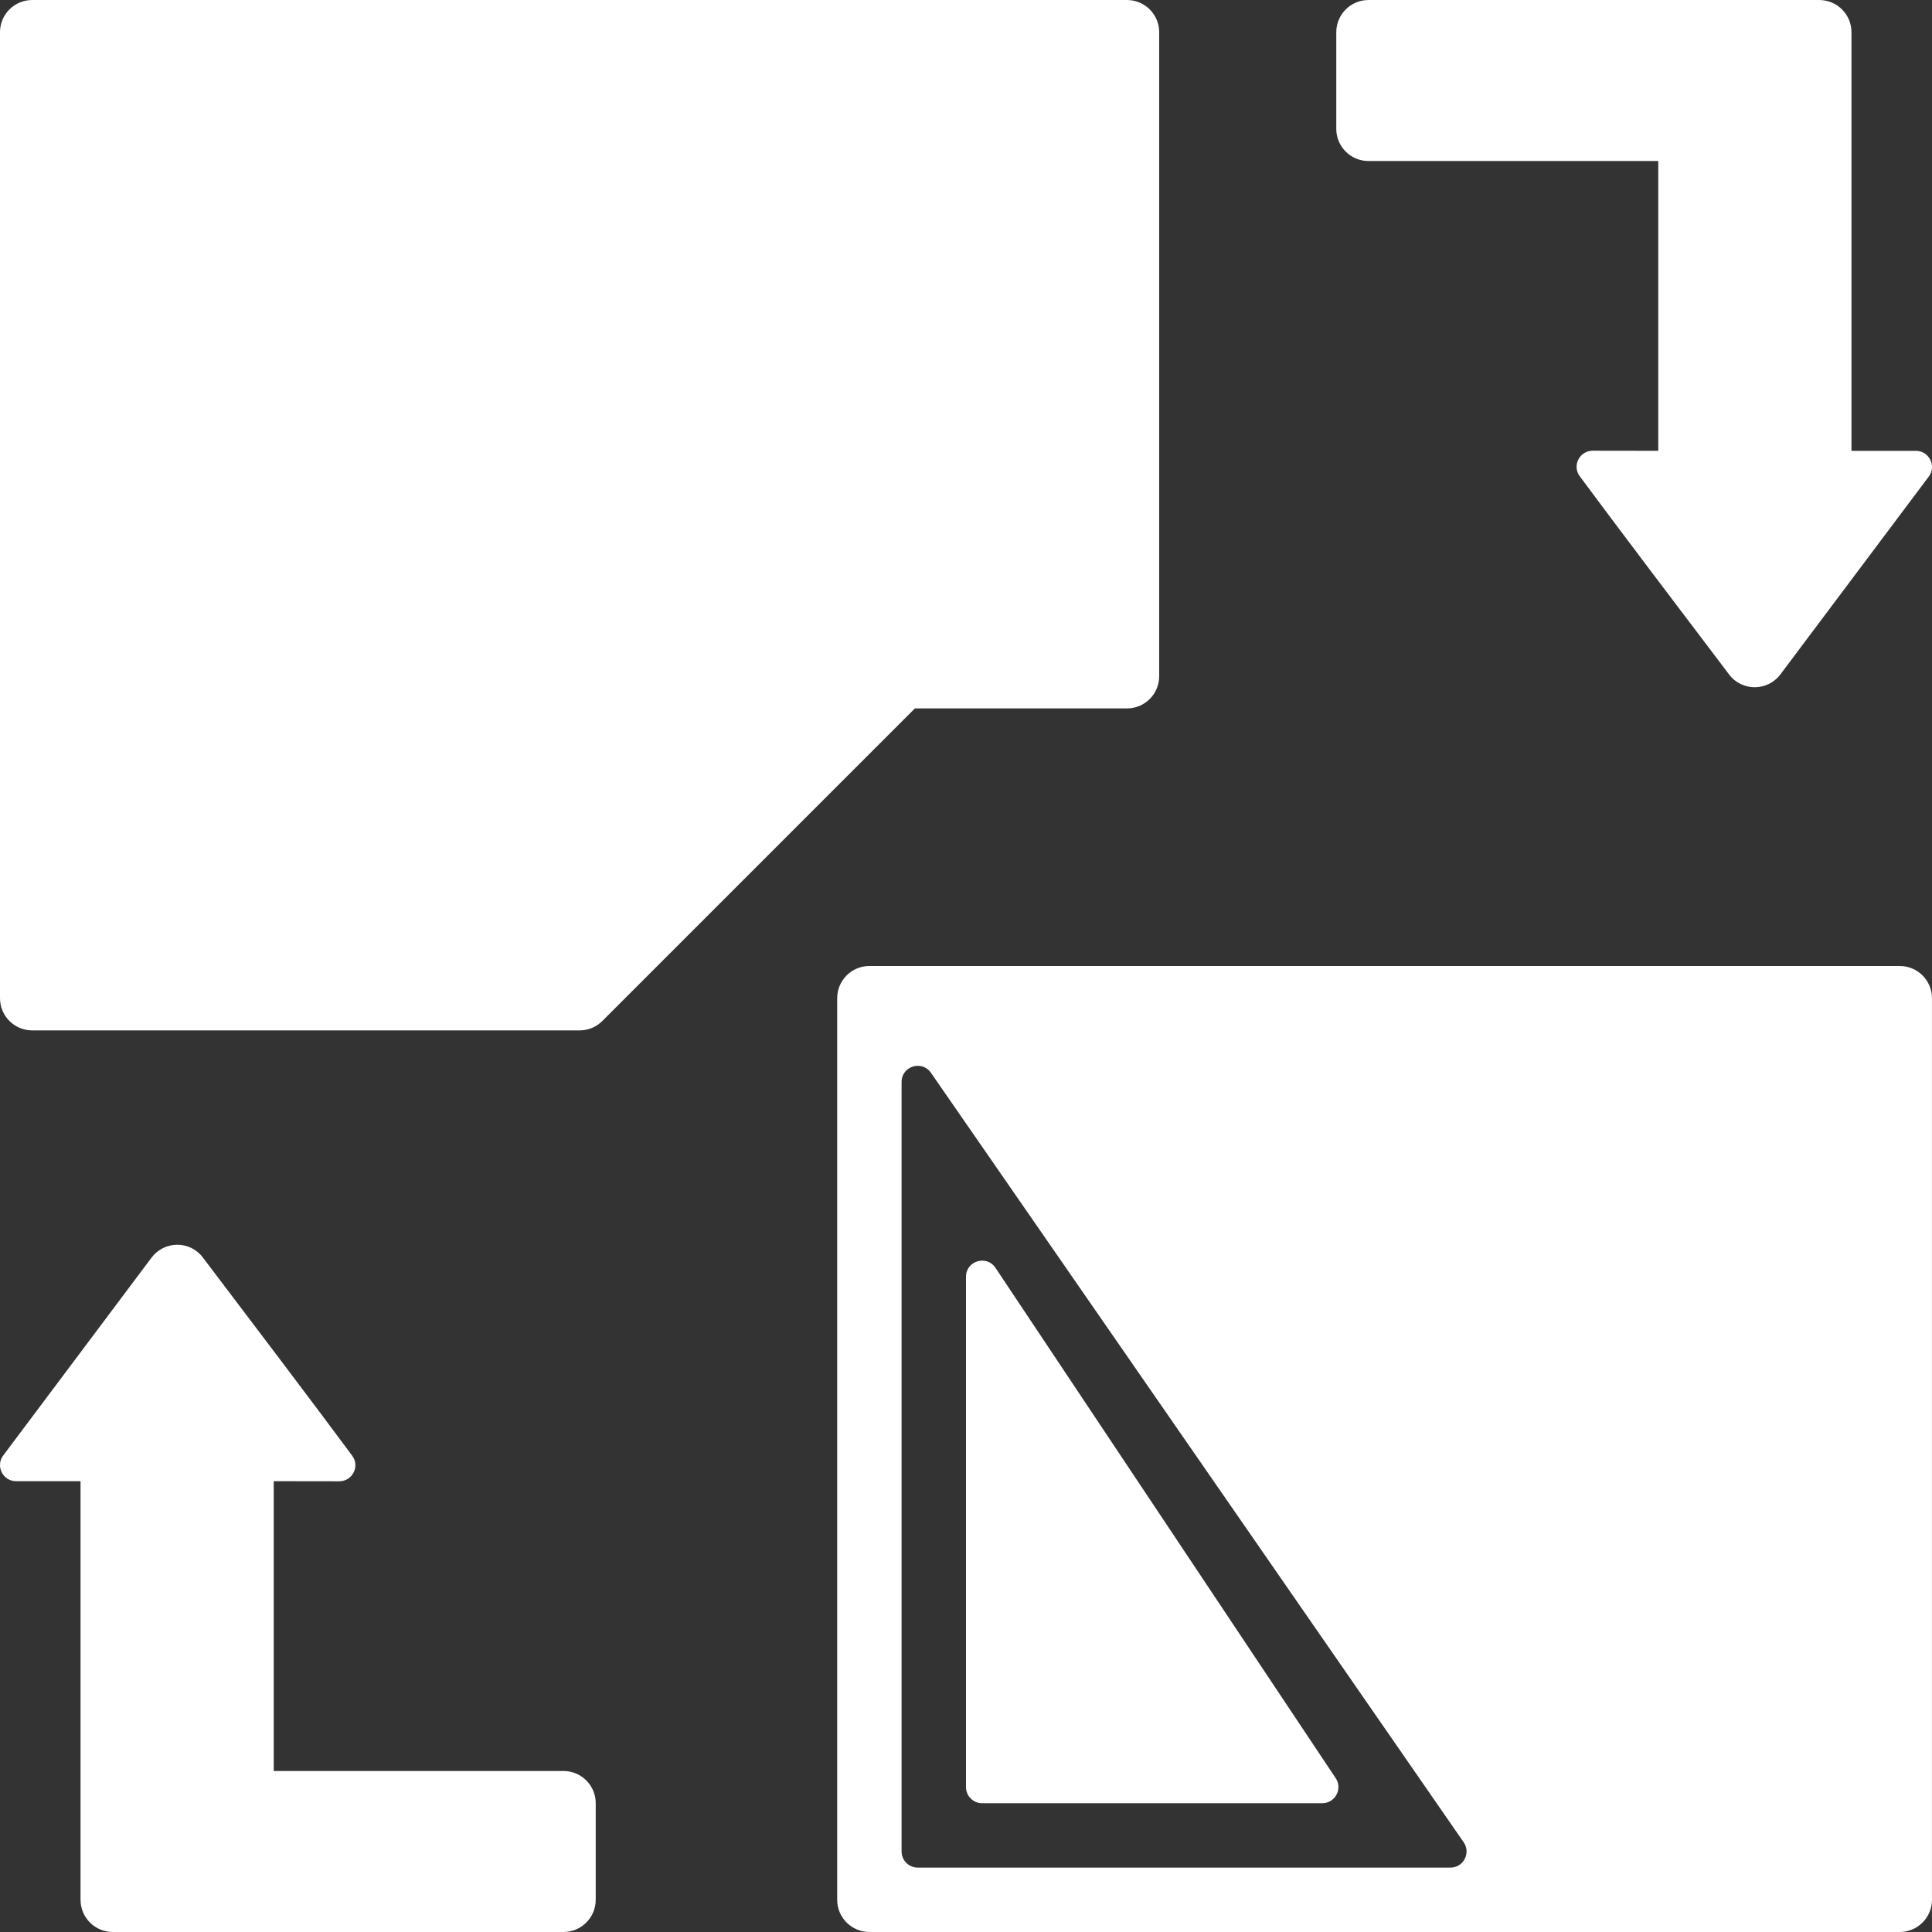 <?xml version="1.0" encoding="iso-8859-1"?>
<!-- Generator: Adobe Illustrator 19.0.0, SVG Export Plug-In . SVG Version: 6.00 Build 0)  -->
<svg xmlns="http://www.w3.org/2000/svg" xmlns:xlink="http://www.w3.org/1999/xlink" version="1.1" id="Layer_1" x="0px" y="0px" viewBox="0 0 512.007 512.007" style="enable-background:new 0 0 512.007 512.007;" xml:space="preserve" width="512px" height="512px">
<rect x="0" y="0" width="512.007" height="512.007" fill="#333333" stroke="none"/>
<g>
	<g>
		<path d="M149.342,469.337h-76.8v-76.8c0,0,9.865,0.026,17.348,0.026c3.507,0,5.538-3.951,3.456-6.767    c-9.139-12.373-29.082-38.699-39.603-52.565c-3.422-4.514-10.189-4.454-13.594,0.077L0.862,385.71    c-2.108,2.816-0.102,6.827,3.413,6.827h17.067V503.47c0,4.71,3.823,8.533,8.533,8.533h119.467c4.71,0,8.533-3.823,8.533-8.533    v-25.6C157.875,473.16,154.052,469.337,149.342,469.337z" fill="#FFFFFF"/>
	</g>
</g>
<g>
	<g>
		<path d="M353.98,471.24l-90.163-135.245c-2.338-3.516-7.817-1.852-7.817,2.364v135.245c0,2.355,1.911,4.267,4.267,4.267h90.163    C353.835,477.87,355.874,474.073,353.98,471.24z" fill="#FFFFFF"/>
	</g>
</g>
<g>
	<g>
		<path d="M503.467,256.003H230.4c-4.71,0-8.533,3.823-8.533,8.533V503.47c0,4.71,3.823,8.533,8.533,8.533h273.067    c4.71,0,8.533-3.823,8.533-8.533V264.537C512,259.826,508.177,256.003,503.467,256.003z M384.393,494.937H243.2    c-2.355,0-4.267-1.911-4.267-4.267V286.732c0-4.181,5.393-5.871,7.774-2.432L387.9,488.238    C389.854,491.071,387.831,494.937,384.393,494.937z" fill="#FFFFFF"/>
	</g>
</g>
<g>
	<g>
		<path d="M507.733,119.479h-17.067V8.537c0-4.71-3.823-8.533-8.533-8.533H362.667c-4.71,0-8.533,3.823-8.533,8.533v25.6    c-0.009,4.71,3.814,8.533,8.525,8.533h76.8v76.8c0,0-9.865-0.026-17.348-0.026c-3.499,0-5.538,3.951-3.456,6.767    c9.139,12.365,29.073,38.69,39.595,52.557c3.43,4.514,10.197,4.463,13.602-0.068l39.296-52.395    C513.254,123.489,511.249,119.479,507.733,119.479z" fill="#FFFFFF"/>
	</g>
</g>
<g>
	<g>
		<path d="M298.667,0.003H8.533C3.814,0.003,0,3.818,0,8.537v256c0,4.719,3.814,8.533,8.533,8.533H153.6    c2.27,0,4.437-0.896,6.033-2.5l82.833-82.833h56.201c4.719,0,8.533-3.814,8.533-8.533V8.537    C307.2,3.818,303.386,0.003,298.667,0.003z" fill="#FFFFFF"/>
	</g>
</g>
<g>
</g>
<g>
</g>
<g>
</g>
<g>
</g>
<g>
</g>
<g>
</g>
<g>
</g>
<g>
</g>
<g>
</g>
<g>
</g>
<g>
</g>
<g>
</g>
<g>
</g>
<g>
</g>
<g>
</g>
</svg>
